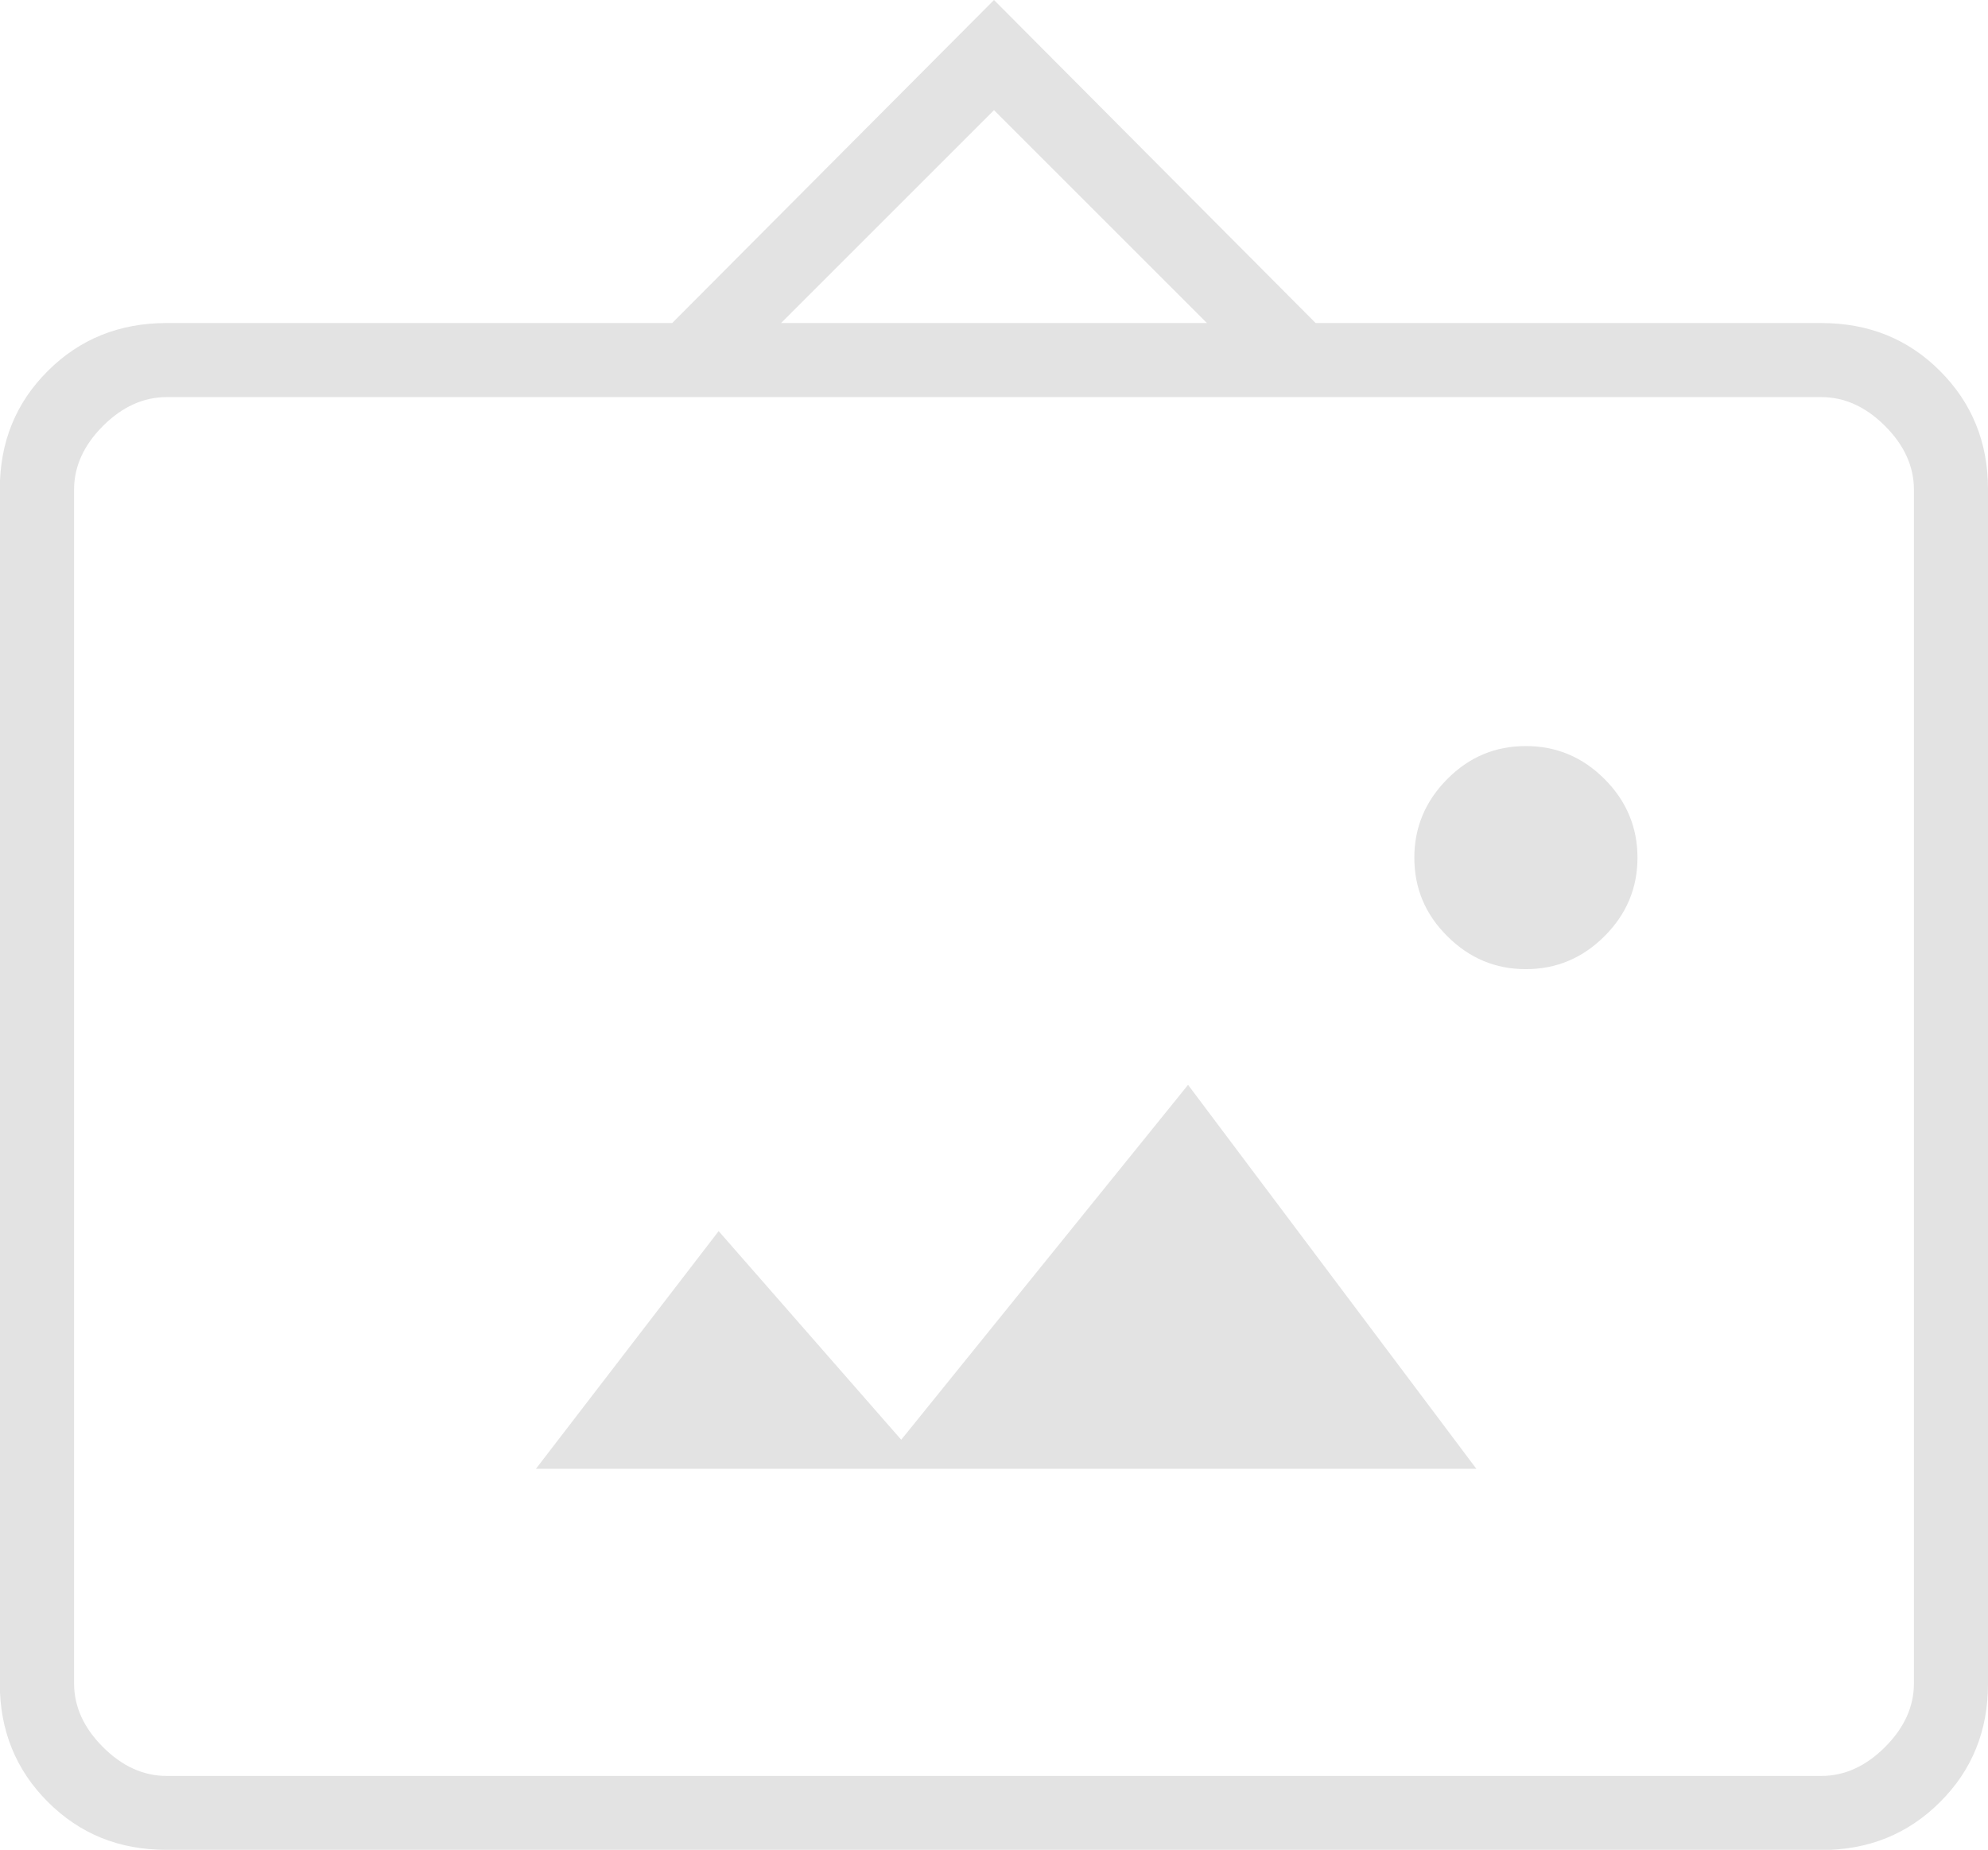 <?xml version="1.0" encoding="UTF-8"?>
<svg id="Layer_2" data-name="Layer 2" xmlns="http://www.w3.org/2000/svg" viewBox="0 0 107.36 99.92">
  <defs>
    <style>
      .cls-1 {
        fill: #e3e3e3;
      }
    </style>
  </defs>
  <g id="Layer_1-2" data-name="Layer 1">
    <path class="cls-1" d="M8.96,99.92c-2.53,0-4.65-.86-6.38-2.59-1.72-1.72-2.59-3.85-2.59-6.38V26.42c0-2.53.86-4.66,2.59-6.38,1.72-1.72,3.86-2.59,6.41-2.59h27.31L53.68,0l17.37,17.45h27.31c2.55,0,4.69.86,6.41,2.59,1.72,1.72,2.59,3.85,2.59,6.38v64.54c0,2.53-.86,4.66-2.59,6.38-1.72,1.72-3.85,2.59-6.38,2.59,0,0-89.43,0-89.43,0ZM9,95.93h89.36c1.25,0,2.4-.52,3.44-1.56s1.56-2.19,1.56-3.44V26.45c0-1.25-.52-2.4-1.56-3.44s-2.19-1.56-3.44-1.56H9c-1.25,0-2.4.52-3.44,1.56s-1.56,2.19-1.56,3.44v64.48c0,1.25.52,2.4,1.56,3.44s2.19,1.56,3.44,1.56ZM28.95,79.34h50.78l-15.57-20.74-15.49,19.17-9.86-11.27-9.86,12.83ZM82.4,52.35c1.64,0,3.06-.59,4.25-1.78,1.19-1.19,1.78-2.6,1.78-4.24s-.59-3.06-1.78-4.25c-1.19-1.19-2.6-1.78-4.25-1.78s-3.06.59-4.24,1.78-1.78,2.6-1.78,4.25.59,3.06,1.78,4.24c1.19,1.19,2.6,1.78,4.24,1.78ZM42.18,17.45h23l-11.5-11.5-11.5,11.5ZM3.99,95.93V21.44v74.49Z"/>
  </g>
</svg>